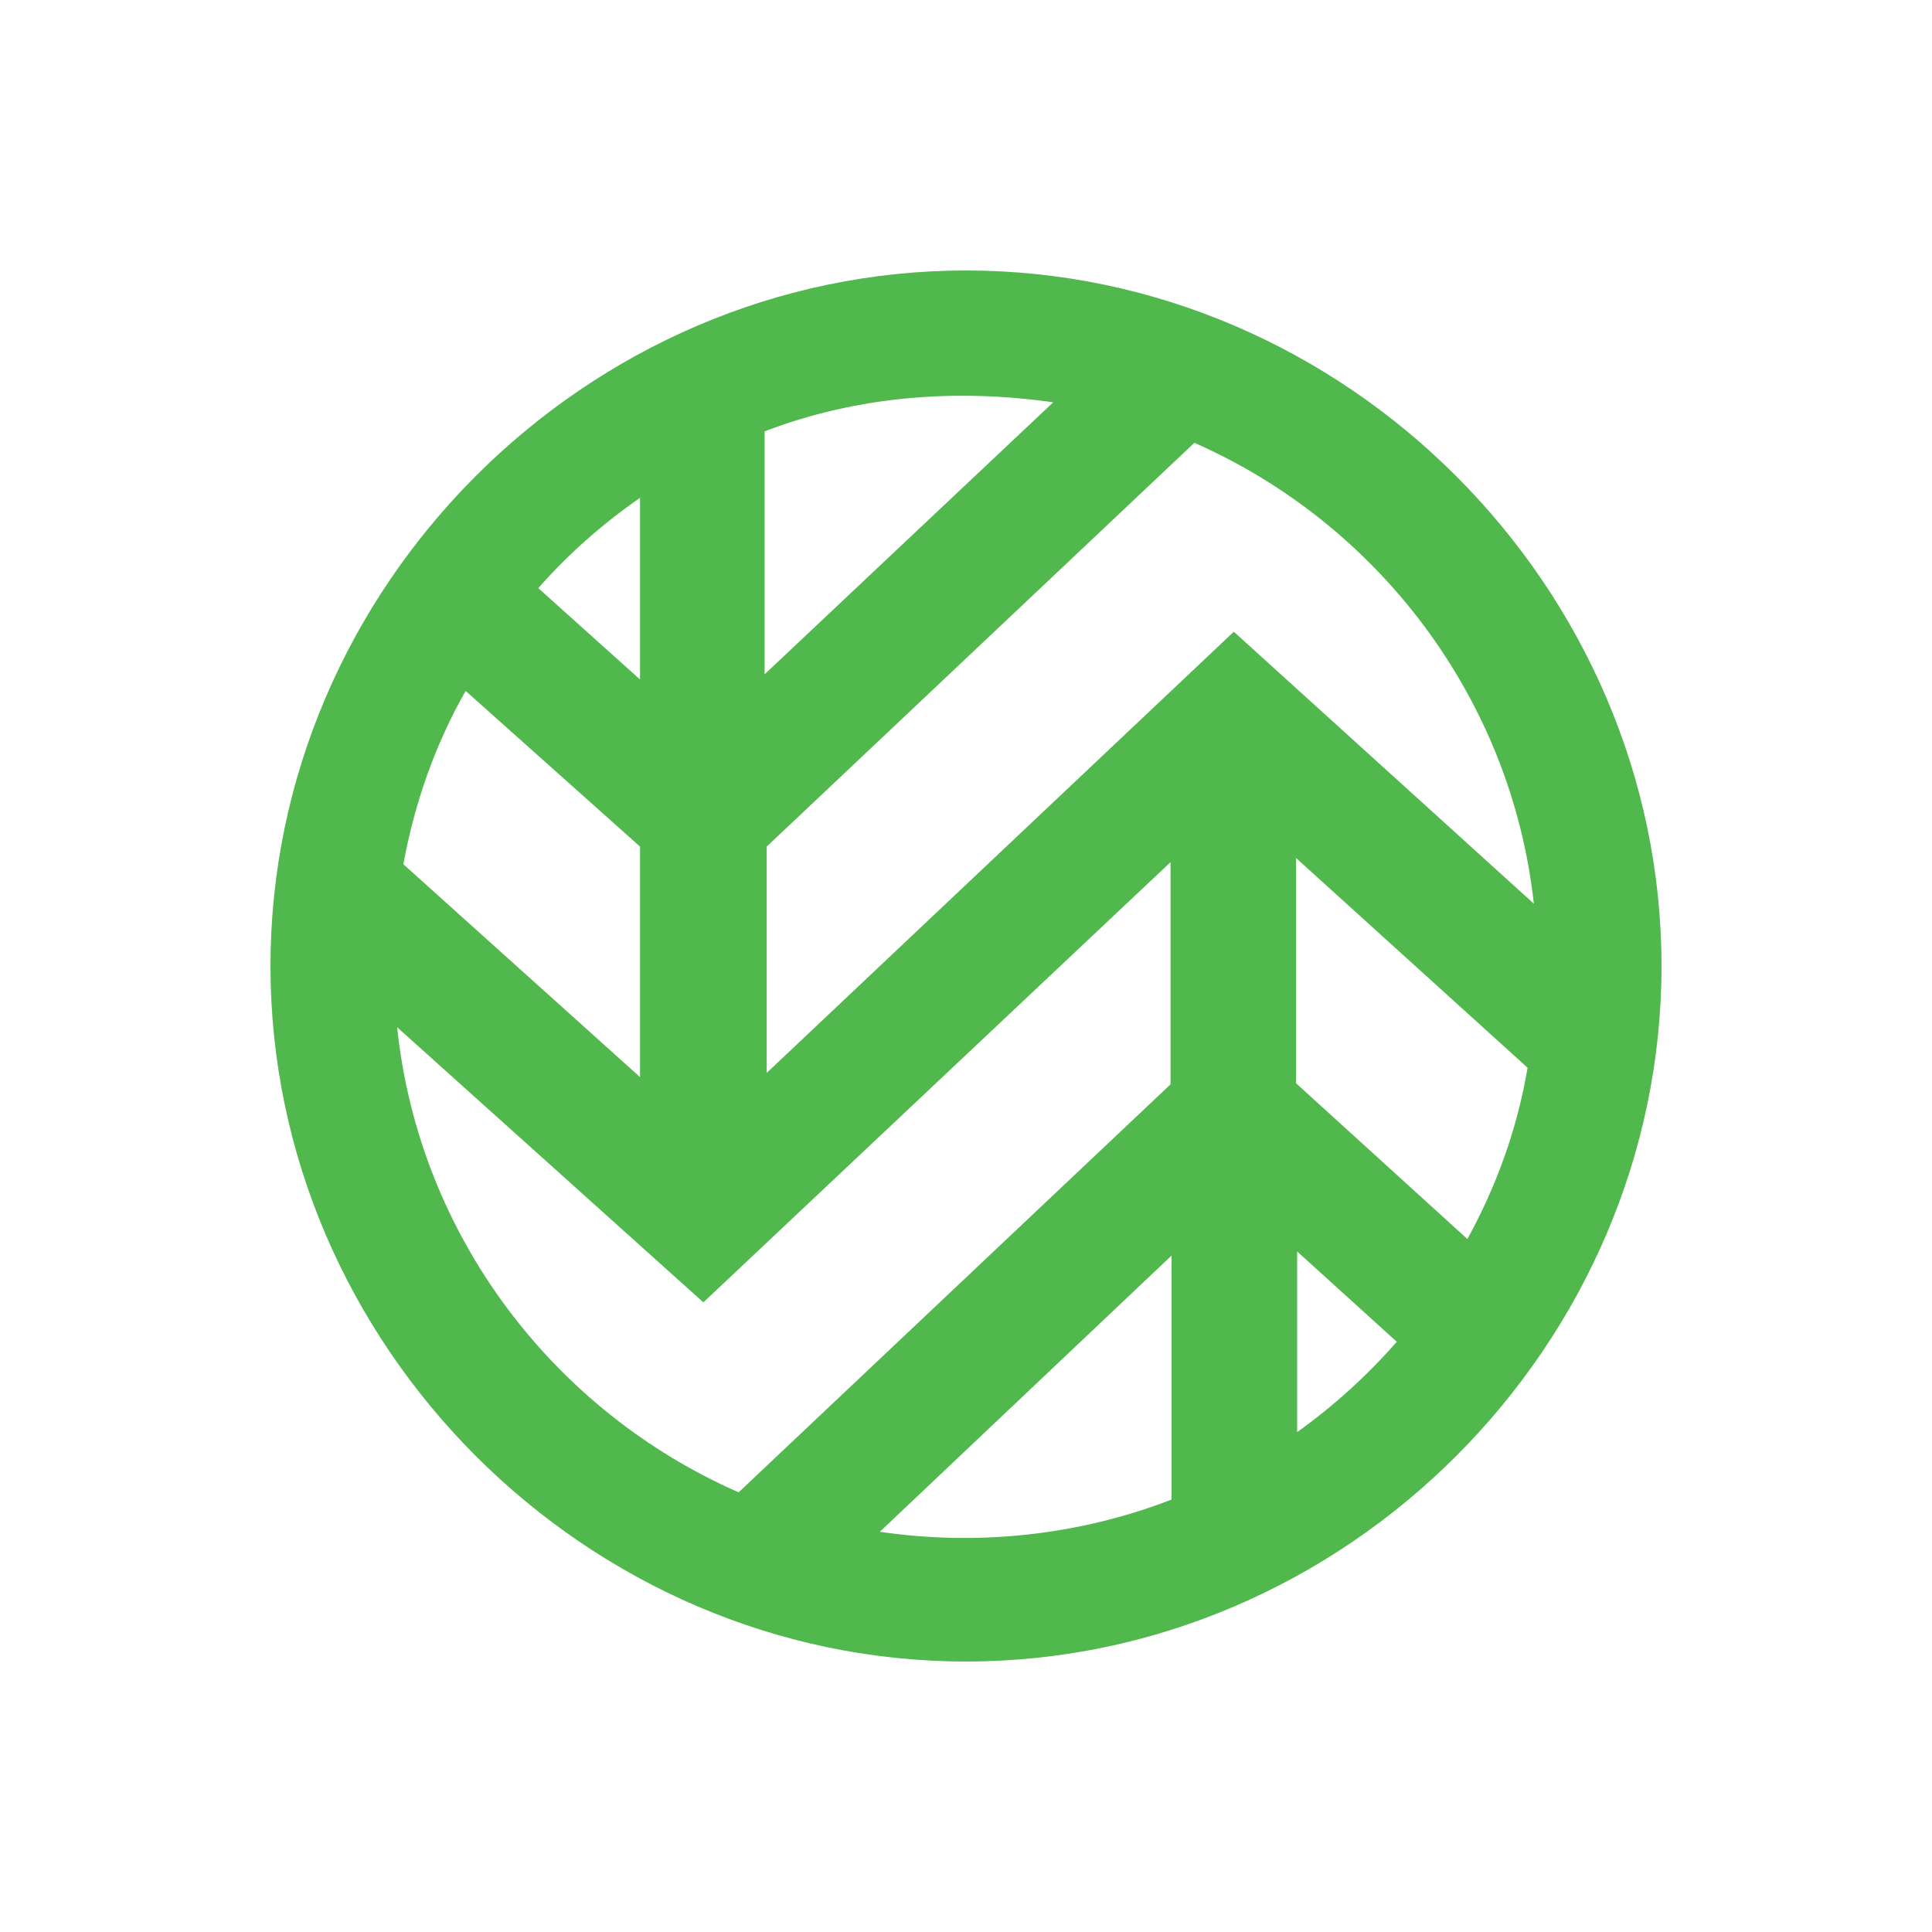 <svg width="50" height="50" viewBox="0 0 50 50" fill="none" xmlns="http://www.w3.org/2000/svg">
<path d="M33.57 37.063V32.388L36.149 34.725C35.37 35.612 34.51 36.391 33.57 37.063ZM22.77 39.642L30.319 32.495V38.809C27.929 39.734 25.304 40.017 22.77 39.642ZM10.278 26.585L18.203 33.705L30.293 22.313V28.063L19.116 38.621C14.334 36.525 10.842 31.985 10.278 26.585ZM16.564 12.884V17.585L13.931 15.221C14.71 14.334 15.597 13.555 16.564 12.884ZM16.564 27.875L10.439 22.367C10.734 20.755 11.272 19.251 12.051 17.881L16.564 21.91V27.875ZM27.257 10.412L19.788 17.451V11.164C22.181 10.247 24.737 10.052 27.257 10.412ZM39.534 27.633C39.266 29.218 38.728 30.695 37.976 32.066L33.543 28.036V22.206L39.534 27.633ZM39.696 23.388L31.931 16.349L19.842 27.767V21.91L30.91 11.46C35.612 13.528 39.105 18.015 39.696 23.388ZM25 7C15.175 7 7 15.177 7 25C7 34.825 15.177 43 25 43C34.825 43 43 34.823 43 25C43 15.183 34.82 7 25 7Z" fill="#50B84D"/>
</svg>
